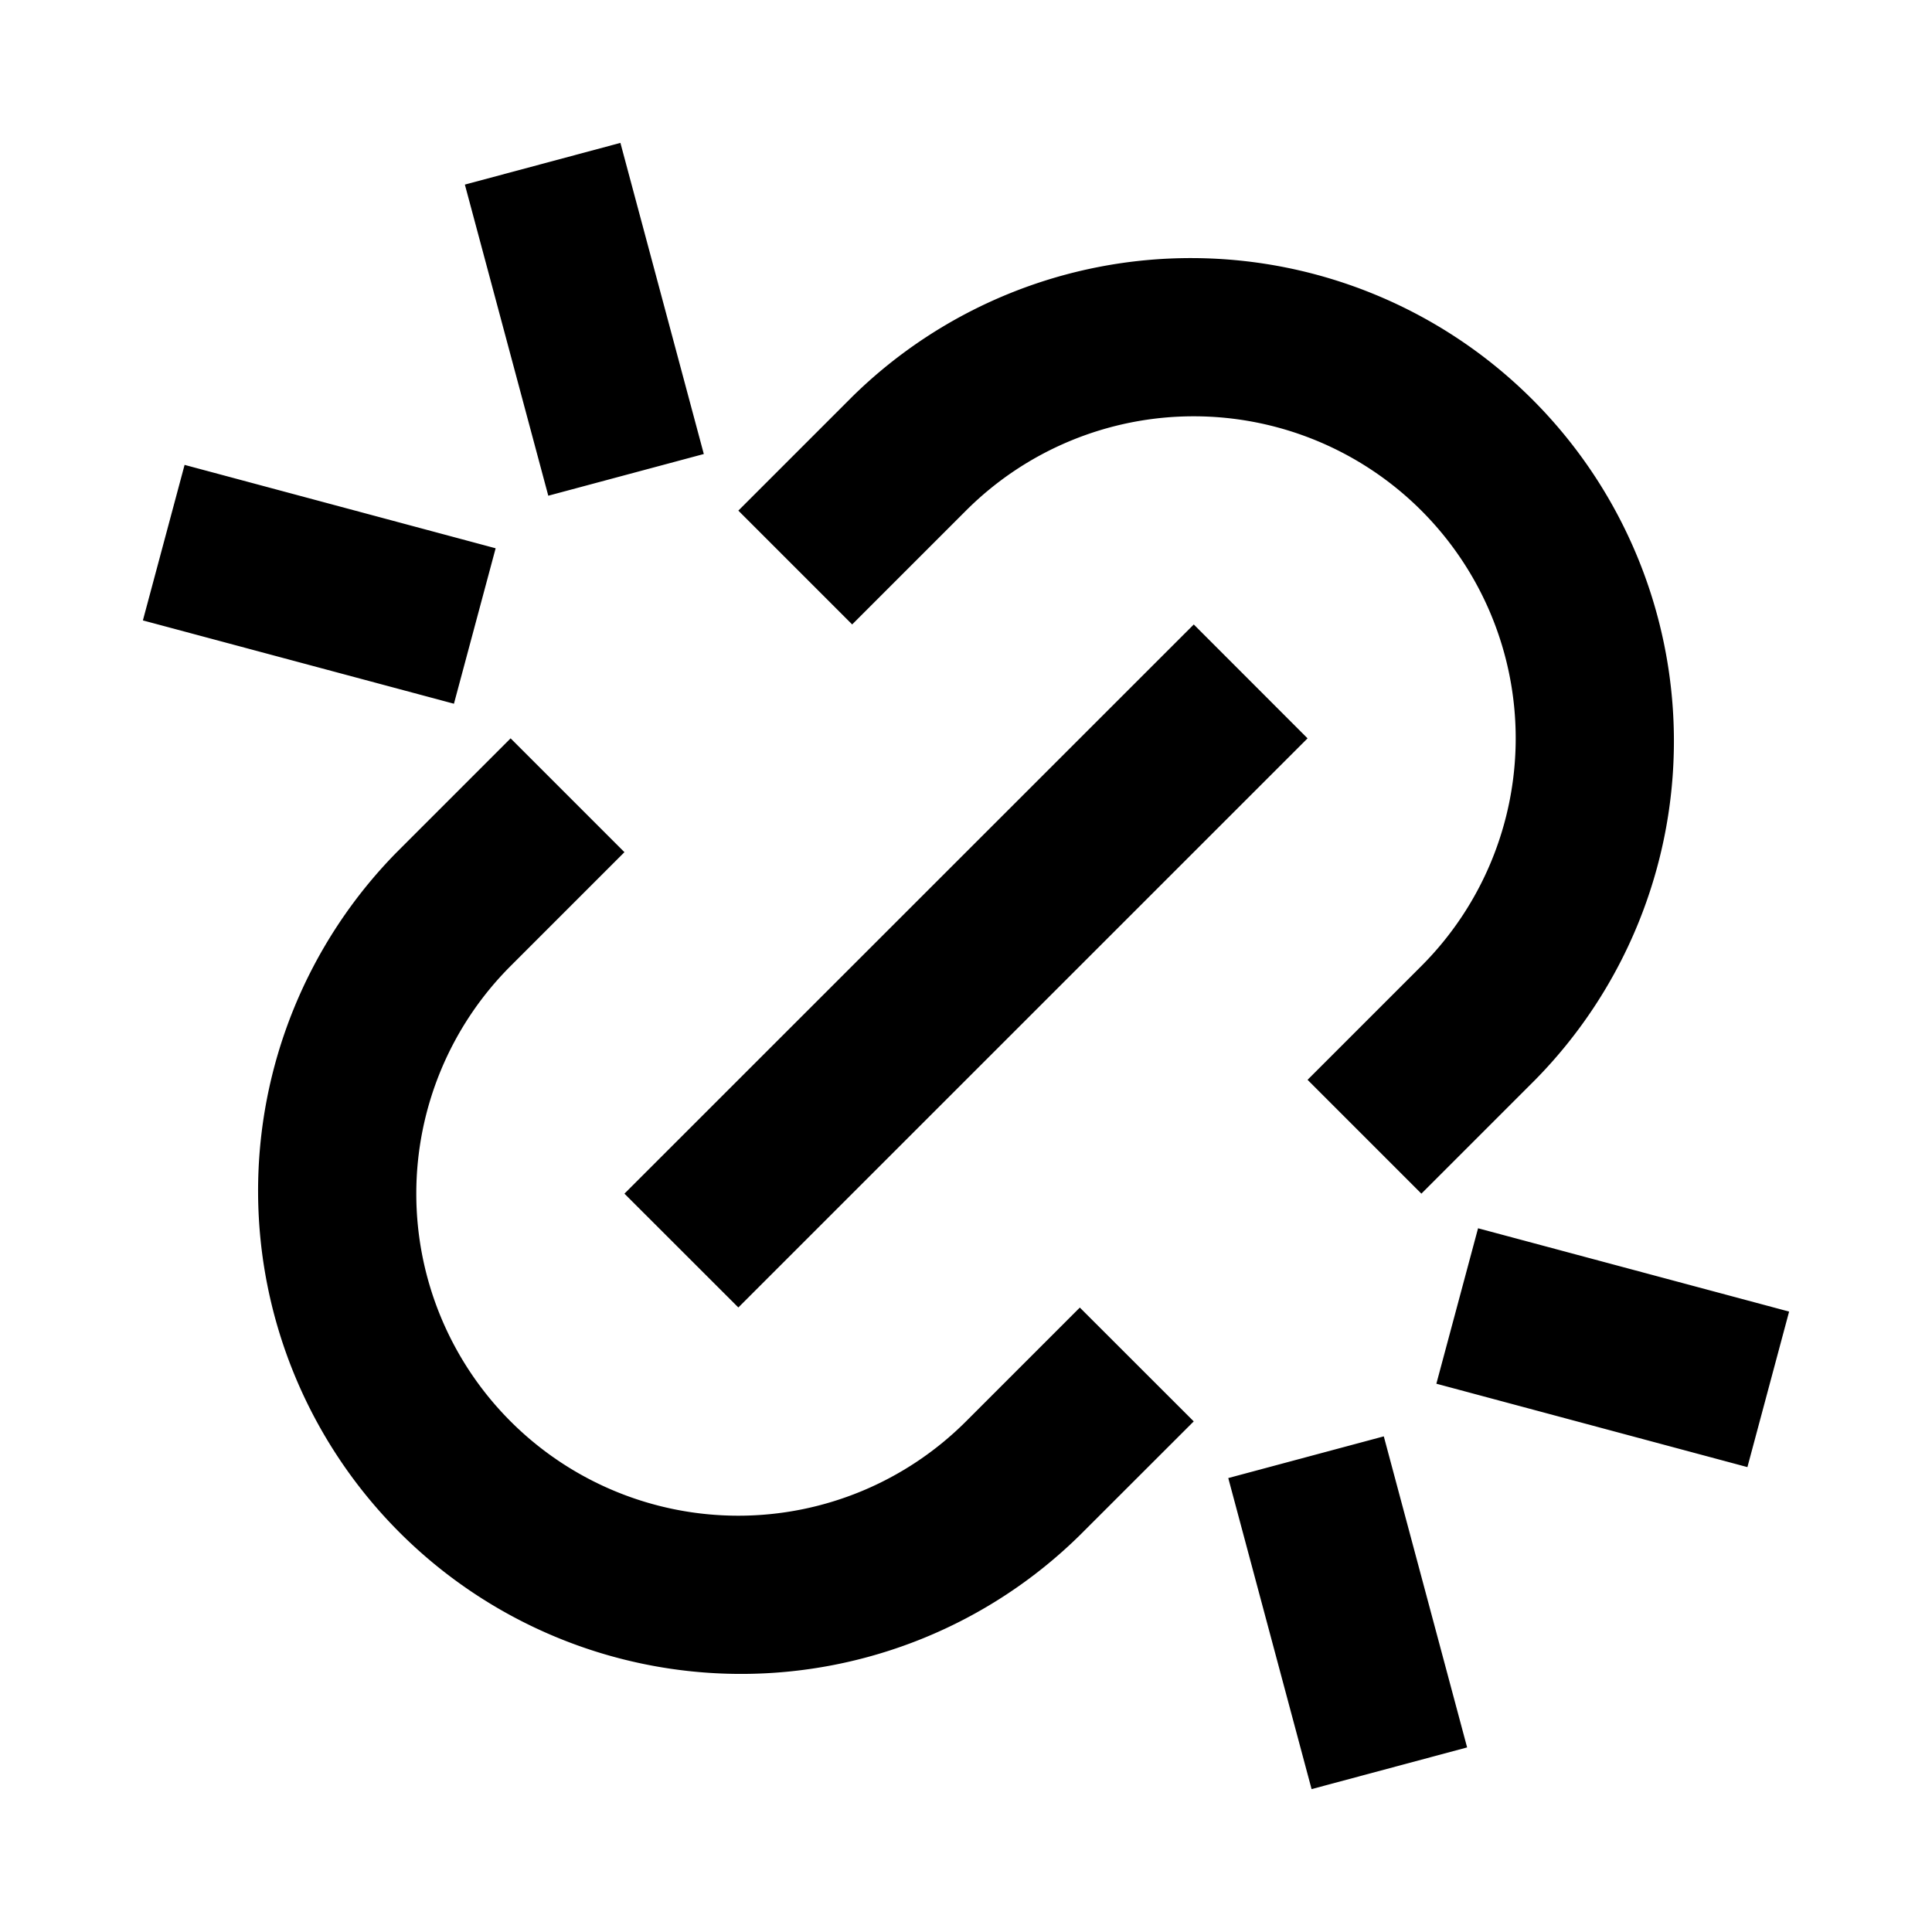 <svg viewBox="0 0 24 24" fill="currentColor" xmlns="http://www.w3.org/2000/svg" width="20" height="20"><path d="M17.657 14.828l-1.414-1.414L17.657 12A4 4 0 1012 6.343l-1.414 1.414-1.414-1.414 1.414-1.414a6 6 0 018.485 8.485l-1.414 1.414zm-2.828 2.829l-1.415 1.414a6 6 0 01-8.485-8.485l1.414-1.414 1.414 1.414L6.343 12A4 4 0 0012 17.657l1.414-1.414 1.415 1.414zm0-9.9l1.414 1.415-7.071 7.07-1.415-1.414 7.072-7.07zM5.775 2.293l1.932-.518L8.743 5.64l-1.932.518-1.036-3.864zm9.483 16.068l1.932-.518 1.035 3.864-1.932.518-1.035-3.864zM2.293 5.775l3.864 1.036-.518 1.931-3.864-1.035.518-1.932zm16.068 9.483l3.864 1.035-.518 1.932-3.864-1.036.518-1.931z"/></svg>